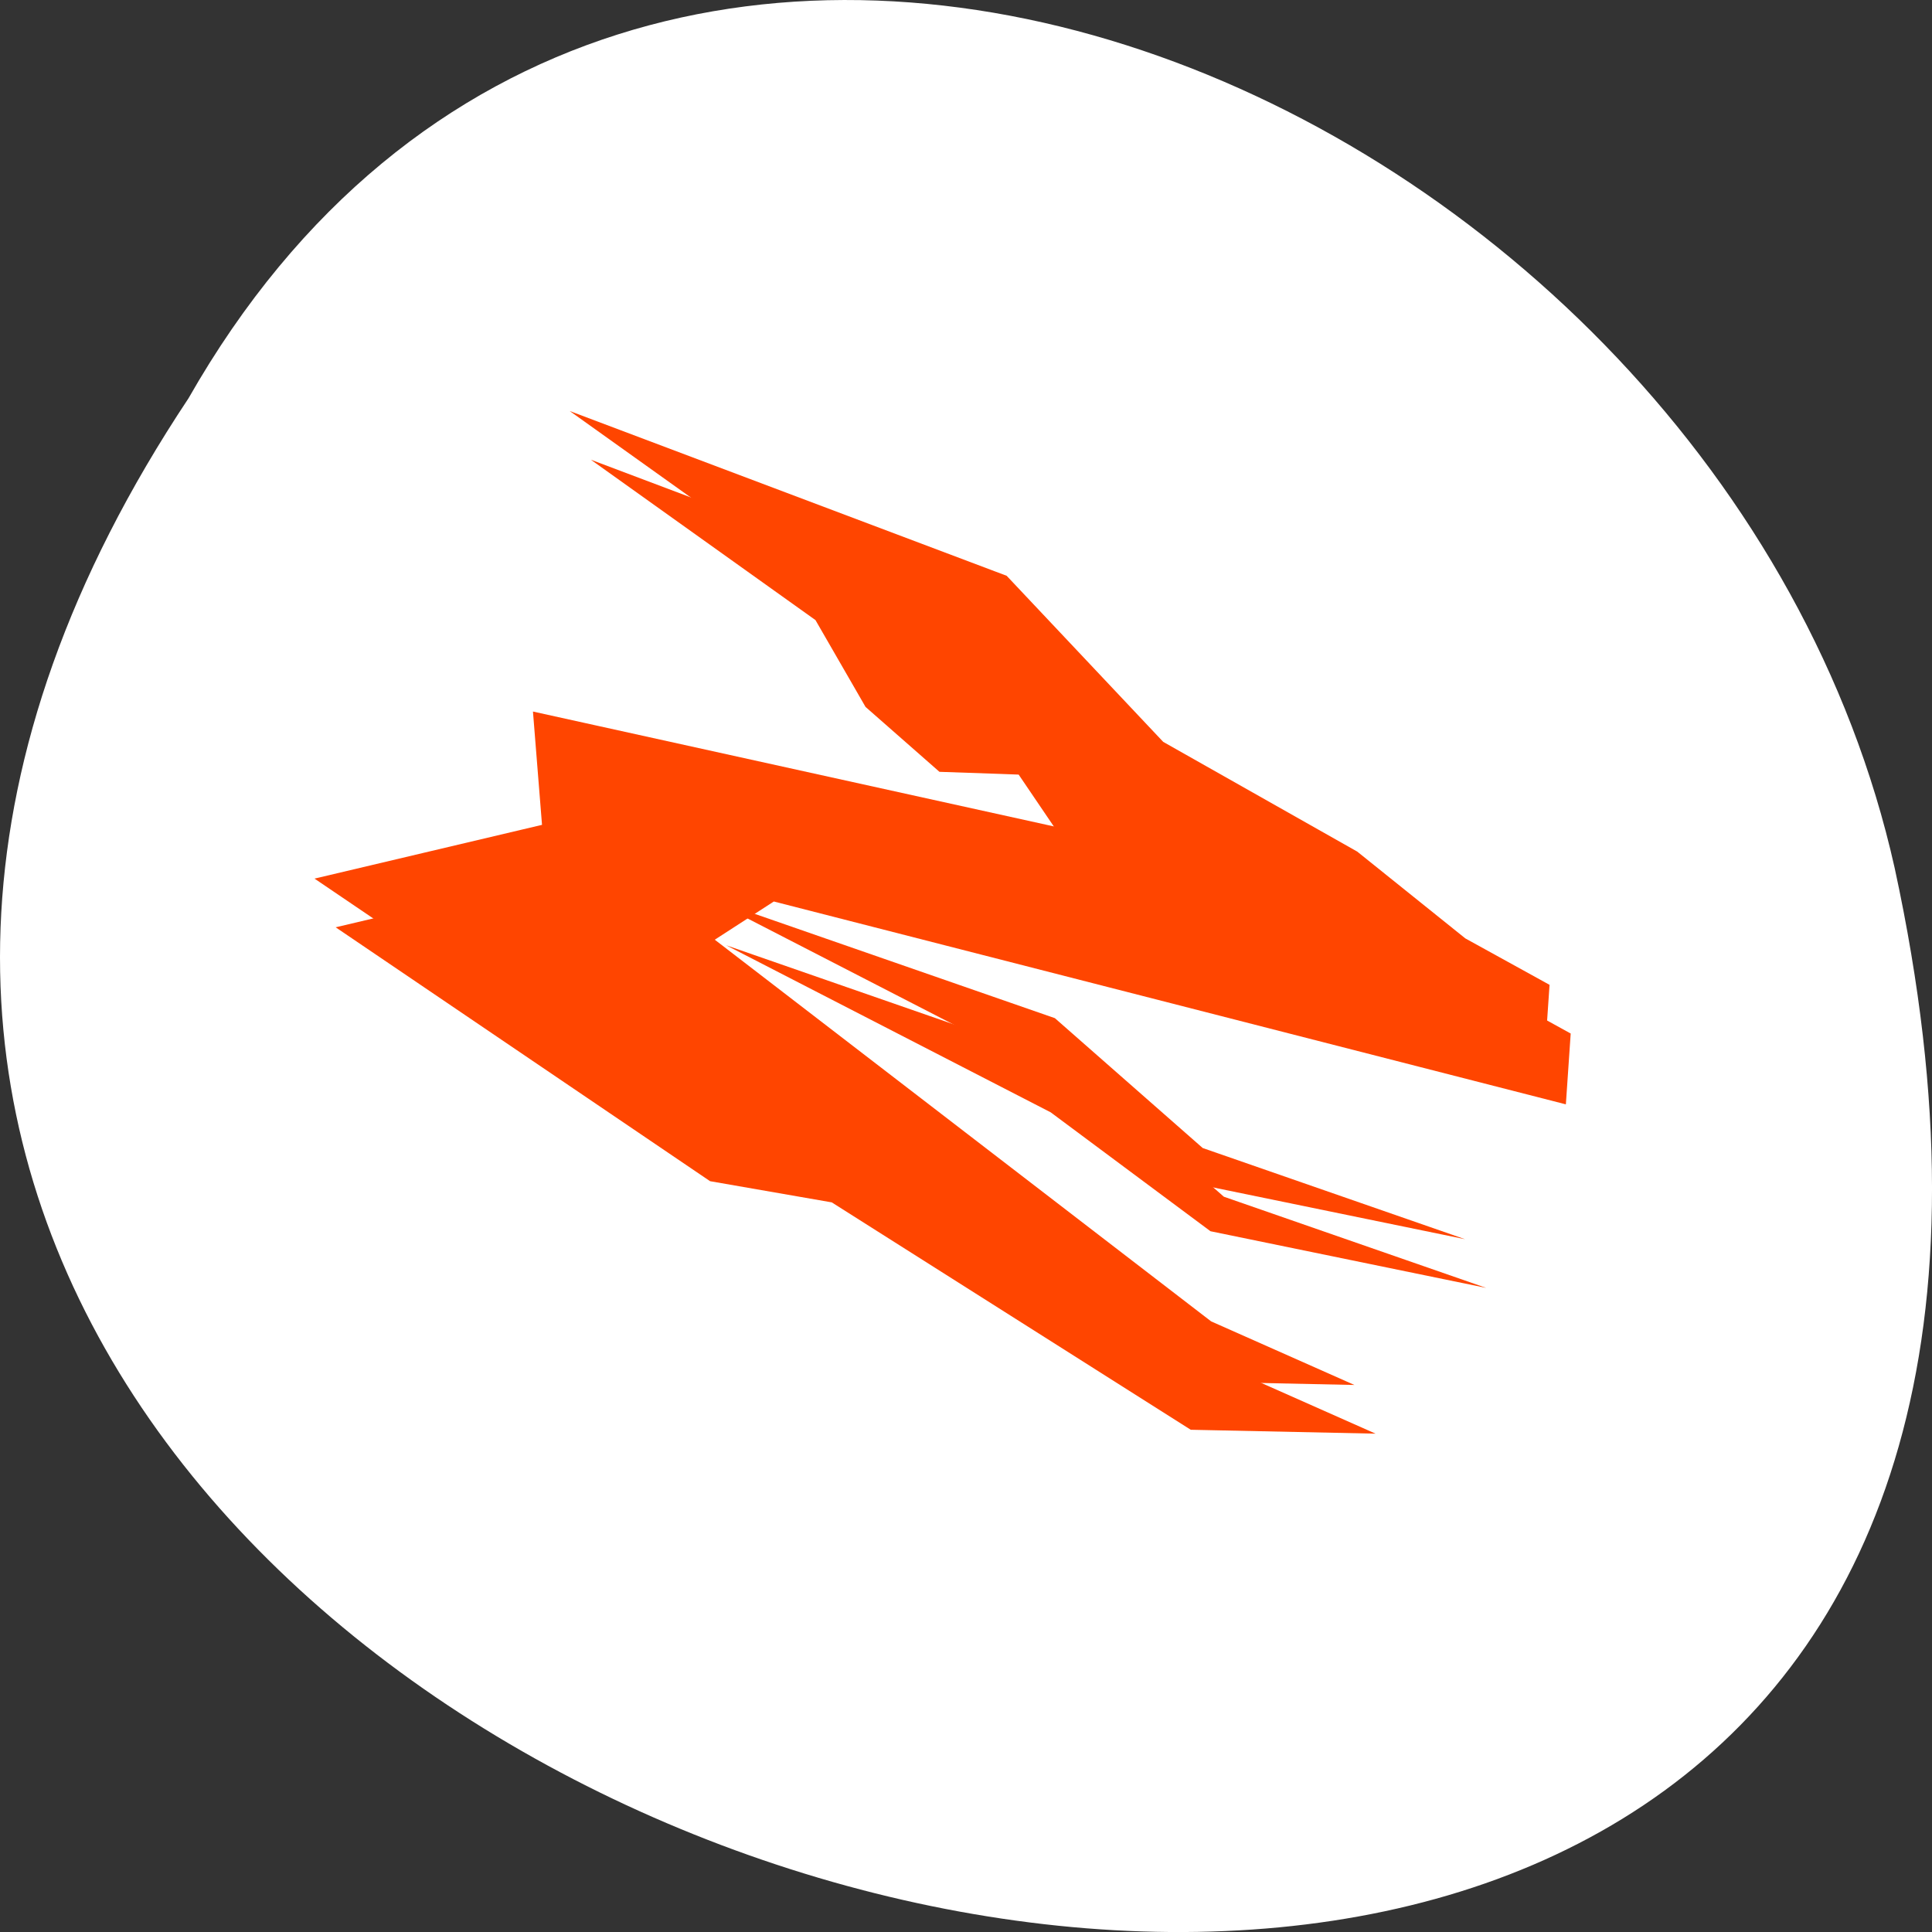 <svg xmlns="http://www.w3.org/2000/svg" viewBox="0 0 256 256"><rect x="0" y="0" width="256" height="256" fill="#333333" stroke="none"/><defs><clipPath><path transform="matrix(15.333 0 0 11.5 415 -125.5)" d="m -24 13 c 0 1.105 -0.672 2 -1.5 2 -0.828 0 -1.5 -0.895 -1.5 -2 0 -1.105 0.672 -2 1.5 -2 0.828 0 1.5 0.895 1.5 2 z" style="fill:#1890d0"/></clipPath><clipPath><path transform="matrix(15.333 0 0 11.5 415 -125.5)" d="m -24 13 c 0 1.105 -0.672 2 -1.5 2 -0.828 0 -1.5 -0.895 -1.5 -2 0 -1.105 0.672 -2 1.5 -2 0.828 0 1.5 0.895 1.5 2 z" style="fill:#1890d0"/></clipPath></defs><g transform="translate(0 -796.36)"><path d="m 24.975 849.14 c -127.95 192.46 280.09 311 226.07 62.2 -23.02 -102.82 -167.39 -165.22 -226.07 -62.2 z" style="fill:#fff;color:#fff"/><g transform="matrix(6.091 0 0 6.452 -23.328 -5719.67)" style="fill:#ff4500"><path d="m 38 1031.15 l -1.833 -0.954 l -2.352 -1.783 l -4.22 -2.253 l -3.406 -3.411 l -9.506 -3.384 l 4.887 3.294 l 1.089 1.783 l 1.608 1.333 l 1.328 0.043 l 0.395 0.014 l 1.528 2.127 l -11.634 -2.422 l 0.197 2.327 l -4.949 1.104 l 8.145 5.214 l 2.647 0.435 l 7.81 4.67 l 4.02 0.08 l -3.117 -1.306 l -11.756 -8.534 l 1.783 -1.089 l 17.23 4.166 l 0.105 -1.453 z m -1.838 5.224 l -5.708 -1.873 l -3.216 -2.667 l -7.611 -2.497 l 7.06 3.431 l 3.476 2.442 z"/><path d="m 37.54 1030.15 l -1.833 -0.954 l -2.352 -1.783 l -4.22 -2.253 l -3.406 -3.411 l -9.506 -3.384 l 4.887 3.294 l 1.089 1.783 l 1.608 1.333 l 1.328 0.043 l 0.395 0.014 l 1.528 2.127 l -11.634 -2.422 l 0.197 2.327 l -4.949 1.104 l 8.145 5.214 l 2.647 0.435 l 7.81 4.67 l 4.02 0.08 l -3.117 -1.306 l -11.756 -8.534 l 1.783 -1.089 l 17.23 4.166 l 0.105 -1.453 z m -1.838 5.224 l -5.708 -1.873 l -3.216 -2.667 l -7.611 -2.497 l 7.06 3.431 l 3.476 2.442 z"/></g></g></svg>